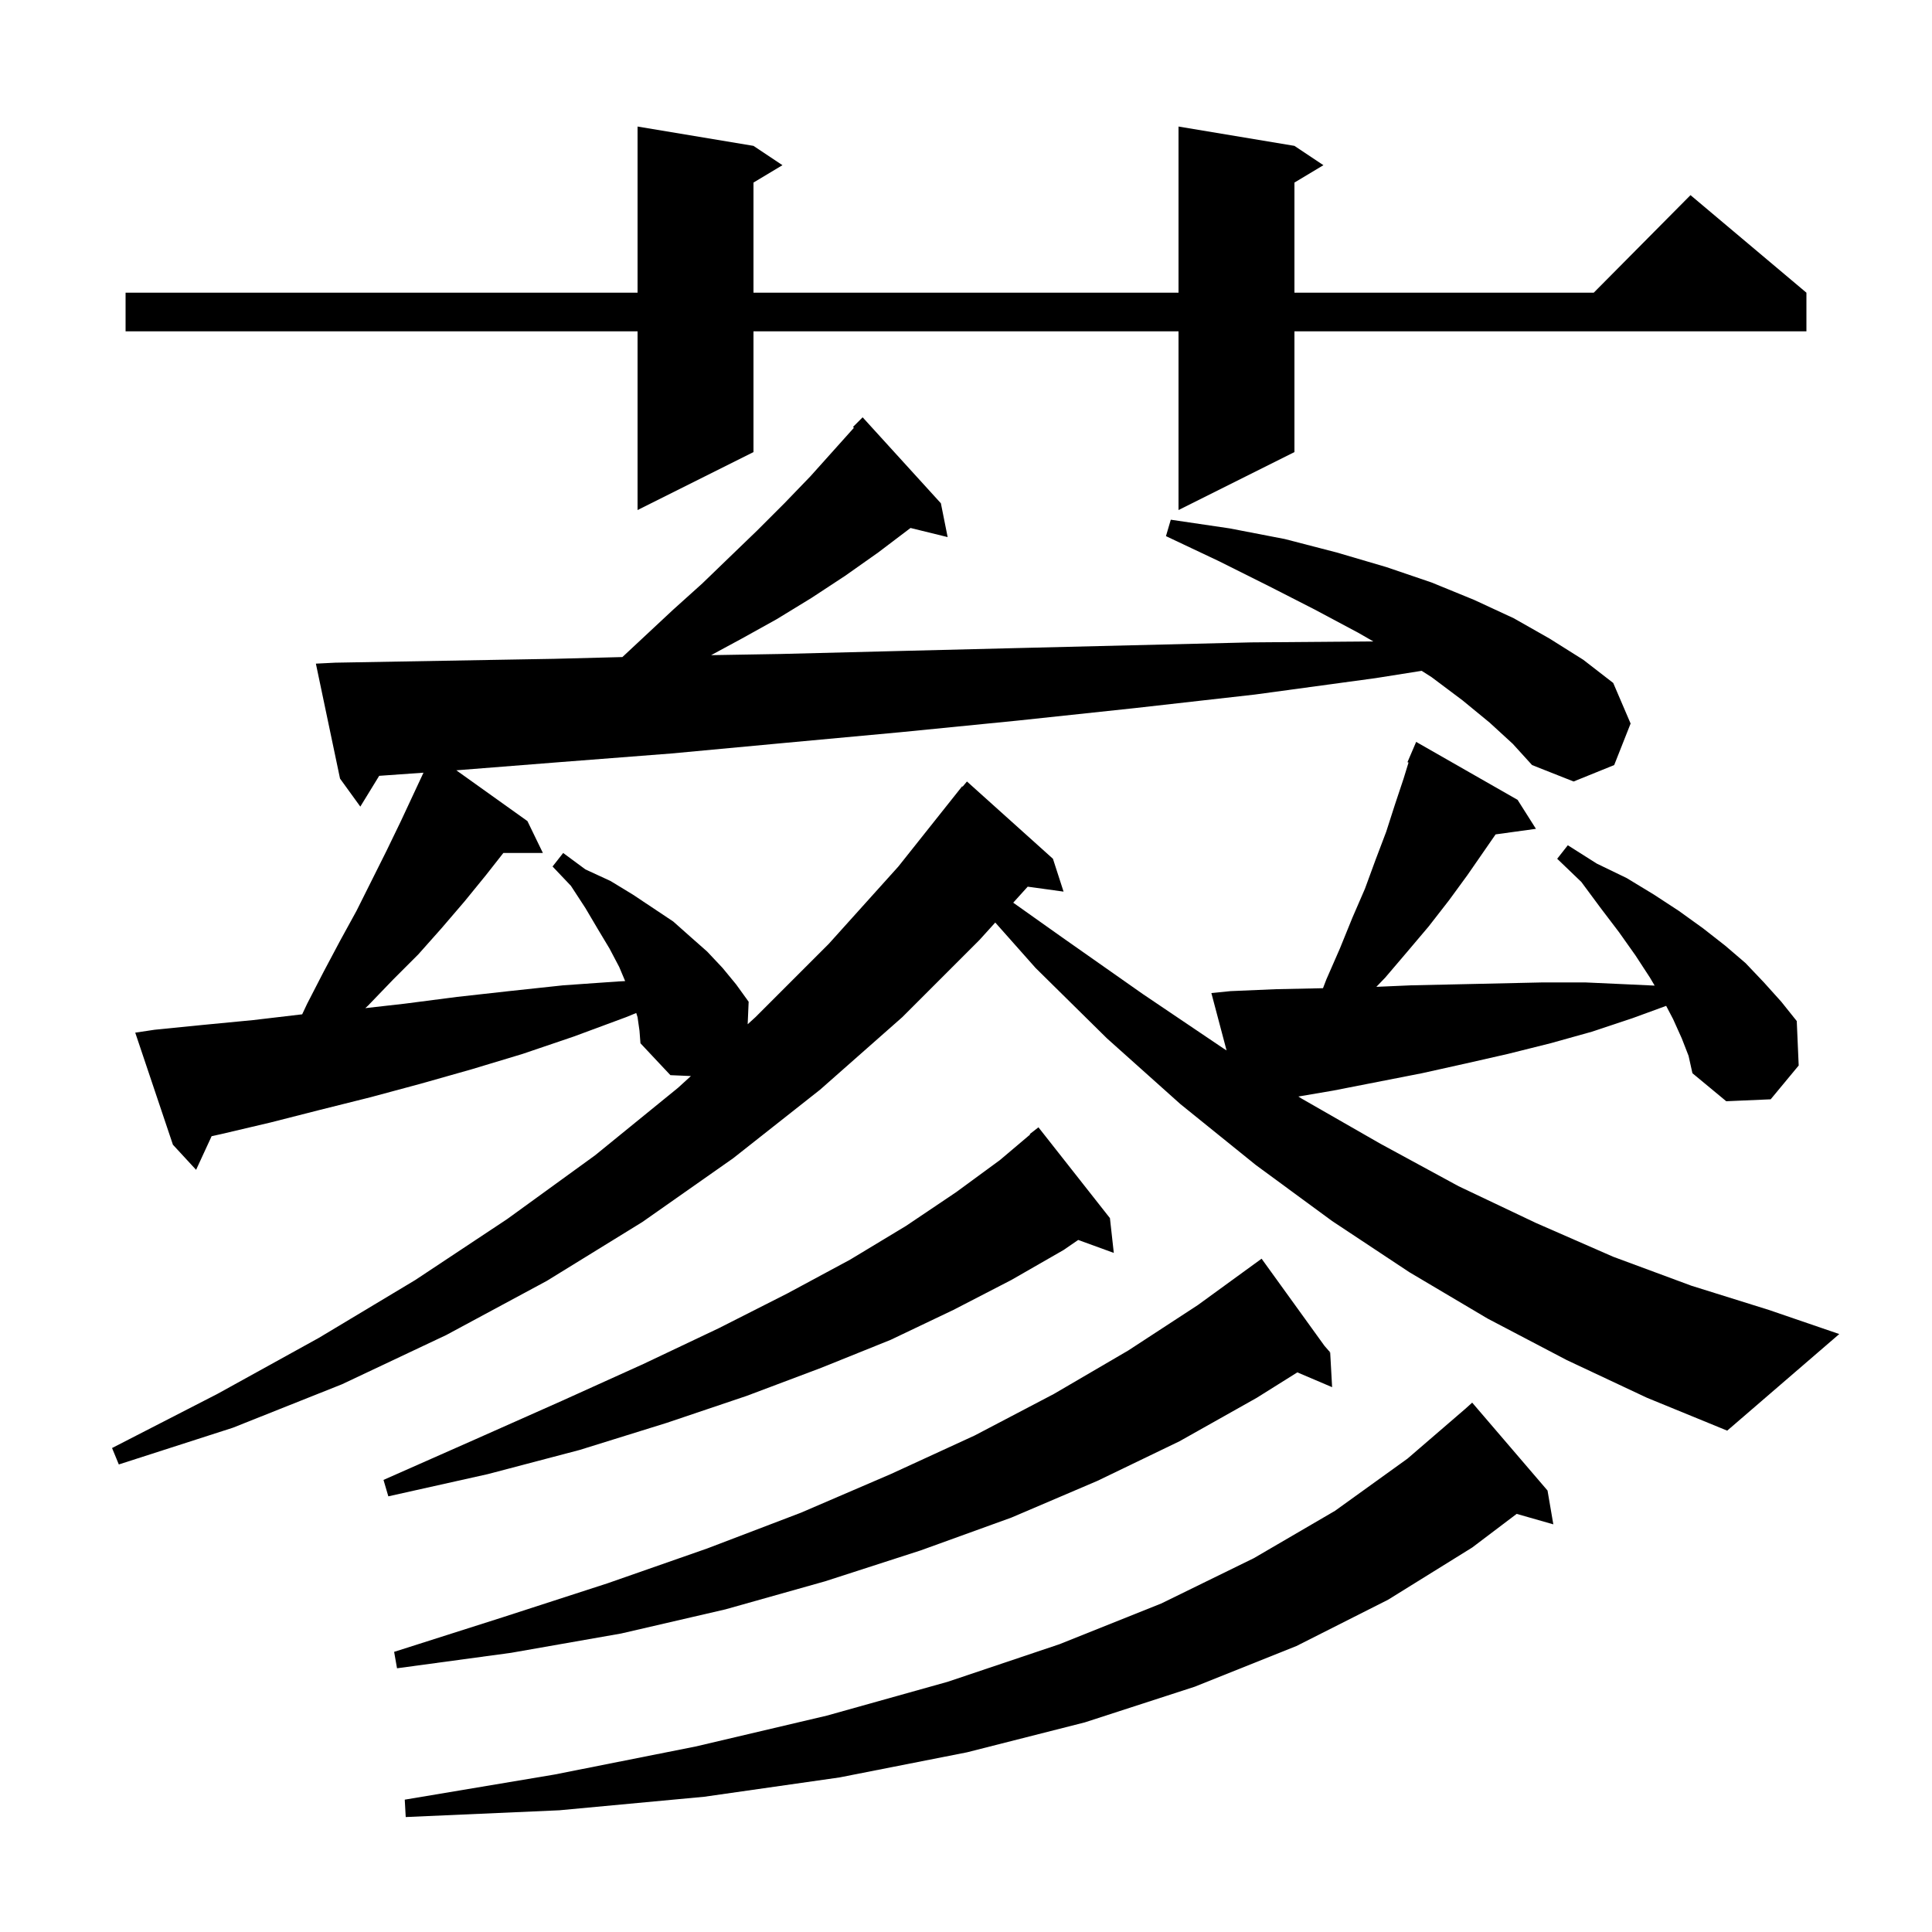 <svg xmlns="http://www.w3.org/2000/svg" xmlns:xlink="http://www.w3.org/1999/xlink" version="1.1" baseProfile="full" viewBox="0 0 200 200" width="200" height="200">
<g fill="black">
<path d="M 160.2 154.3 L 160.8 157.8 L 157.006 156.716 L 152.4 160.2 L 143.7 165.6 L 134.2 170.4 L 123.7 174.6 L 112.3 178.3 L 100.1 181.4 L 86.9 184.0 L 72.9 186.0 L 57.9 187.4 L 42.0 188.1 L 41.9 186.3 L 57.4 183.7 L 72.0 180.8 L 85.6 177.6 L 98.1 174.1 L 109.7 170.2 L 120.2 166.0 L 129.8 161.3 L 138.2 156.4 L 145.7 151.0 L 151.68 145.848 L 152.4 145.2 Z M 137.107 139.317 L 137.7 140.0 L 137.6 140.0 L 137.534 140.042 L 137.7 140.0 L 137.9 143.6 L 134.301 142.067 L 130.1 144.7 L 122.1 149.2 L 113.6 153.3 L 104.7 157.1 L 95.3 160.5 L 85.4 163.7 L 75.1 166.6 L 64.3 169.1 L 52.9 171.1 L 41.1 172.7 L 40.8 171.0 L 52.1 167.4 L 62.9 163.9 L 73.2 160.3 L 82.9 156.6 L 92.2 152.6 L 100.9 148.6 L 109.1 144.3 L 116.8 139.8 L 124.0 135.1 L 130.6 130.3 Z M 114.9 126.1 L 115.3 129.7 L 111.614 128.359 L 110.1 129.4 L 104.7 132.5 L 98.7 135.6 L 92.2 138.7 L 85.0 141.6 L 77.3 144.5 L 69.0 147.3 L 60.0 150.1 L 50.5 152.6 L 40.2 154.9 L 39.7 153.2 L 49.2 149.0 L 58.2 145.0 L 66.6 141.2 L 74.4 137.5 L 81.5 133.9 L 88.0 130.4 L 93.8 126.9 L 99.0 123.4 L 103.5 120.1 L 106.641 117.443 L 106.6 117.4 L 107.5 116.7 Z M 162.2 140.8 L 154.0 136.5 L 145.9 131.7 L 137.9 126.4 L 130.0 120.6 L 122.2 114.3 L 114.6 107.5 L 107.2 100.2 L 103.029 95.5 L 101.4 97.3 L 93.4 105.3 L 84.9 112.8 L 75.9 119.9 L 66.5 126.5 L 56.6 132.6 L 46.2 138.2 L 35.4 143.3 L 24.1 147.8 L 12.3 151.6 L 11.6 149.9 L 22.5 144.3 L 33.0 138.5 L 43.0 132.5 L 52.5 126.2 L 61.6 119.6 L 70.2 112.6 L 71.523 111.392 L 69.4 111.3 L 66.3 108.0 L 66.2 106.7 L 66.0 105.3 L 65.864 104.866 L 64.8 105.3 L 59.4 107.3 L 54.1 109.1 L 48.8 110.7 L 43.5 112.2 L 38.3 113.6 L 33.1 114.9 L 28.0 116.2 L 22.9 117.4 L 21.907 117.618 L 20.3 121.1 L 17.9 118.5 L 14.0 106.9 L 16.0 106.6 L 21.0 106.1 L 26.2 105.6 L 31.281 105.002 L 31.8 103.9 L 33.5 100.6 L 35.2 97.4 L 36.9 94.3 L 40.0 88.1 L 41.5 85.0 L 43.839 79.988 L 39.253 80.313 L 37.3 83.5 L 35.2 80.6 L 32.7 68.7 L 34.7 68.6 L 46.0 68.4 L 57.4 68.2 L 64.431 68.018 L 69.7 63.1 L 72.7 60.4 L 75.6 57.6 L 78.4 54.9 L 81.2 52.1 L 83.9 49.3 L 88.397 44.284 L 88.3 44.2 L 89.3 43.2 L 97.4 52.1 L 98.1 55.6 L 94.255 54.656 L 94.2 54.7 L 90.9 57.2 L 87.5 59.6 L 84.0 61.9 L 80.4 64.1 L 76.8 66.1 L 73.615 67.822 L 80.8 67.7 L 92.7 67.4 L 104.8 67.1 L 117.1 66.8 L 129.5 66.5 L 142.1 66.4 L 142.166 66.401 L 140.6 65.5 L 136.1 63.1 L 131.4 60.7 L 126.2 58.1 L 120.7 55.5 L 121.2 53.8 L 127.3 54.7 L 133.0 55.8 L 138.4 57.2 L 143.5 58.7 L 148.2 60.3 L 152.6 62.1 L 156.7 64.0 L 160.4 66.1 L 163.9 68.3 L 167.0 70.7 L 168.8 74.9 L 167.1 79.2 L 162.9 80.9 L 158.6 79.2 L 156.6 77.0 L 154.2 74.8 L 151.4 72.5 L 148.2 70.1 L 147.171 69.443 L 142.4 70.2 L 129.9 71.9 L 117.5 73.3 L 105.3 74.6 L 93.2 75.8 L 81.3 76.9 L 69.5 78.0 L 57.9 78.9 L 47.238 79.742 L 54.6 85.0 L 56.2 88.3 L 52.107 88.3 L 50.3 90.6 L 48.1 93.3 L 45.7 96.1 L 43.3 98.8 L 40.7 101.4 L 38.1 104.1 L 37.817 104.362 L 41.9 103.9 L 47.3 103.2 L 52.7 102.6 L 58.3 102.0 L 64.0 101.6 L 64.716 101.562 L 64.1 100.1 L 63.1 98.2 L 61.9 96.2 L 60.6 94.0 L 59.1 91.7 L 57.2 89.7 L 58.3 88.3 L 60.6 90.0 L 63.2 91.2 L 65.5 92.6 L 69.7 95.4 L 71.5 97.0 L 73.2 98.5 L 74.8 100.2 L 76.2 101.9 L 77.5 103.7 L 77.399 106.031 L 78.2 105.3 L 85.8 97.7 L 93.0 89.7 L 99.6 81.4 L 99.646 81.437 L 100.1 80.9 L 109.0 88.9 L 110.1 92.3 L 106.387 91.788 L 104.888 93.445 L 109.9 97.0 L 118.3 102.9 L 126.6 108.5 L 126.974 108.74 L 125.4 102.8 L 127.4 102.6 L 132.1 102.4 L 136.9 102.3 L 136.956 102.299 L 137.3 101.4 L 138.7 98.2 L 140.0 95.0 L 141.3 92.0 L 142.4 89.0 L 143.5 86.1 L 144.4 83.3 L 145.3 80.6 L 145.811 78.938 L 145.7 78.9 L 146.6 76.8 L 157.1 82.8 L 159.0 85.8 L 154.824 86.376 L 151.9 90.6 L 150.0 93.2 L 147.9 95.9 L 145.7 98.5 L 143.4 101.2 L 142.479 102.157 L 146.1 102.0 L 150.7 101.9 L 159.7 101.7 L 164.1 101.7 L 168.5 101.9 L 171.29 102.03 L 170.8 101.2 L 169.3 98.9 L 167.6 96.5 L 165.7 94.0 L 163.7 91.3 L 161.2 88.9 L 162.3 87.5 L 165.3 89.4 L 168.4 90.9 L 171.2 92.6 L 173.8 94.3 L 176.3 96.1 L 178.6 97.9 L 180.7 99.7 L 182.6 101.7 L 184.4 103.7 L 186.0 105.7 L 186.2 110.3 L 183.3 113.8 L 178.7 114.0 L 175.2 111.1 L 174.8 109.3 L 174.1 107.5 L 173.2 105.5 L 172.481 104.127 L 169.0 105.4 L 164.8 106.8 L 160.5 108.0 L 156.1 109.1 L 151.7 110.1 L 147.2 111.1 L 138.0 112.9 L 134.407 113.512 L 134.7 113.7 L 142.9 118.4 L 151.0 122.8 L 159.0 126.6 L 167.0 130.1 L 175.1 133.1 L 183.1 135.6 L 190.4 138.1 L 178.8 148.1 L 170.5 144.7 Z M 134.0 15.1 L 137.0 17.1 L 134.0 18.9 L 134.0 30.3 L 164.983 30.3 L 175.0 20.2 L 187.0 30.3 L 187.0 34.3 L 134.0 34.3 L 134.0 46.8 L 122.0 52.8 L 122.0 34.3 L 78.0 34.3 L 78.0 46.8 L 66.0 52.8 L 66.0 34.3 L 13.0 34.3 L 13.0 30.3 L 66.0 30.3 L 66.0 13.1 L 78.0 15.1 L 81.0 17.1 L 78.0 18.9 L 78.0 30.3 L 122.0 30.3 L 122.0 13.1 Z " />
</g>
</svg>

